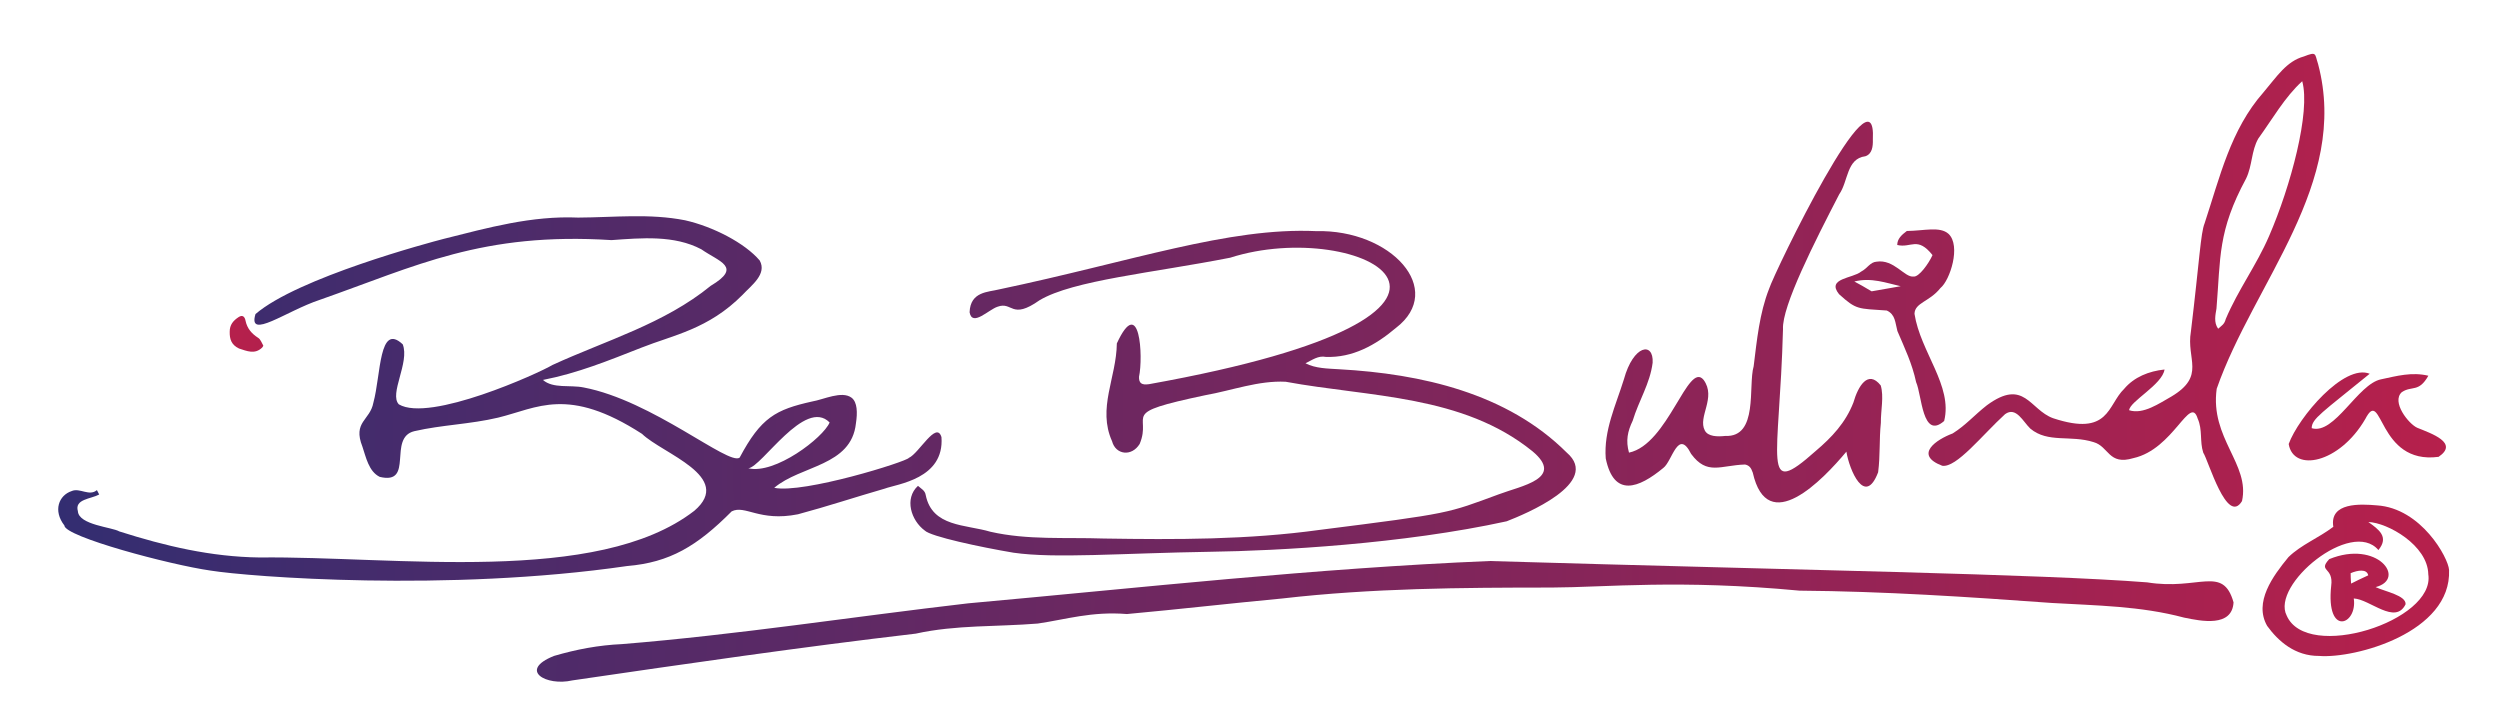 <svg id="Layer_1" data-name="Layer 1" xmlns="http://www.w3.org/2000/svg" xmlns:xlink="http://www.w3.org/1999/xlink" viewBox="0 0 5688 1648.68"><defs><style>.cls-1{fill:url(#linear-gradient);}.cls-2{fill:url(#linear-gradient-2);}.cls-3{fill:url(#linear-gradient-3);}.cls-4{fill:url(#linear-gradient-4);}.cls-5{fill:url(#linear-gradient-5);}.cls-6{fill:url(#linear-gradient-6);}.cls-7{fill:url(#linear-gradient-7);}.cls-8{fill:url(#linear-gradient-8);}.cls-9{fill:url(#linear-gradient-9);}</style><linearGradient id="linear-gradient" x1="-163.58" y1="1026.69" x2="5938.46" y2="938.37" gradientUnits="userSpaceOnUse"><stop offset="0" stop-color="#2c2e73"/><stop offset="1" stop-color="#bf1f49"/></linearGradient><linearGradient id="linear-gradient-2" x1="-166.7" y1="811.32" x2="5935.34" y2="723" xlink:href="#linear-gradient"/><linearGradient id="linear-gradient-3" x1="-167.26" y1="772.47" x2="5934.78" y2="684.15" xlink:href="#linear-gradient"/><linearGradient id="linear-gradient-4" x1="-145.77" y1="1476.64" x2="5956.27" y2="1388.32" gradientTransform="translate(46.87 -114.26) rotate(2.16)" xlink:href="#linear-gradient"/><linearGradient id="linear-gradient-5" x1="-168.09" y1="714.98" x2="5933.95" y2="626.66" xlink:href="#linear-gradient"/><linearGradient id="linear-gradient-6" x1="-164.9" y1="935.9" x2="5937.14" y2="847.58" xlink:href="#linear-gradient"/><linearGradient id="linear-gradient-7" x1="-165.04" y1="926.27" x2="5937" y2="837.95" xlink:href="#linear-gradient"/><linearGradient id="linear-gradient-8" x1="-158.18" y1="1399.97" x2="5943.86" y2="1311.65" xlink:href="#linear-gradient"/><linearGradient id="linear-gradient-9" x1="4534.34" y1="1864.34" x2="248.41" y2="673.14" xlink:href="#linear-gradient"/></defs><path class="cls-1" d="M5417.48,863c36.1-7.65,69.68-17.12,107.53-8.16-21.87,38.83-37.4,22.07-60.34,37.29-24.54,22.23,15.46,72.37,34.94,81.1,31.63,12.92,95.75,34.24,48.71,66.16-139.88,18.72-127.43-161.94-166.76-86.2-58.68,101.18-163.52,122.13-174.35,57,22.2-61.08,126.14-183.36,184.31-159.82-108.29,88.43-131.81,102.09-132,123.85,52,15.81,104.74-100.68,158-111.24"/><path class="cls-2" d="M4338.48,525.53c39-.33,75.15-11.12,94.84,6.57,28.7,27,3.45,105.52-18.38,123.21-25.24,31.72-58.29,33-59.08,58.69,13.52,87.18,87.53,164,67.5,243.84-49.86,43.71-50.67-59.3-63.8-88.32-9.09-42.4-25.83-77-42.58-116.31-5.2-19.34-4.43-37.55-24.11-46.7-65.78-4.66-68.84-1-108.72-37.25-29.22-36.45,31.33-35.6,50.27-51.29,14.66-7.5,20.2-21.54,35.25-22.58,39.44-6.17,63.84,36.53,83.78,33.76,12.24,2.24,35.09-30,43.43-48.76-34.62-43.36-48.33-15.35-80.28-23,.16-13.87,9.48-22.6,21.88-31.89m-80.15,137.33c22.34-3.57,43.8-8,66.14-11.62-32.75-7.36-67.1-20.47-105.47-10.72,11.62,6.25,23.24,12.51,39.33,22.34"/><path class="cls-3" d="M3989.93,833.29c7.35-59.27,13.23-120.37,34.94-175.78,12.64-39.07,245.65-521.09,236.24-340,.49,15.31-1.35,32.82-17.1,38-43.11,5.39-38.63,57.05-59.41,86.54-55.25,106.69-130.82,255.3-127.91,306.84-8.05,302.76-50.58,388.32,74.3,277.28,36.89-31.26,68.07-64.47,85.92-110.39,10.57-36.85,33.1-75.49,62.14-38.82,7.56,25.57,0,56.6.29,85-4,38.85-1.2,73.65-6.2,112.48-30,79.33-65.58-5.35-72.23-46.85-54.1,64.79-179.68,195.63-213,47.75-4-11.91-8.62-16.51-17.56-18.49-56,1.73-86.26,25.31-122.75-24.19-29.7-59.33-42.94,16.88-63.12,31.89-56.31,46.6-112.54,68-131.1-21.6-4.75-63.86,22.75-120.11,41.29-179.82,21.66-79.18,68.09-86,65.43-37.92-6,47.66-31.42,85.88-45.36,131.93-11.63,24.29-16.17,45.52-8.45,72.68,89.23-18.64,134.1-209.34,169.73-165.57,29.75,40.66-13.94,83.92,2.82,115.25,7.28,13.81,28.34,14.34,46.4,12.34,76.12,3.5,51.66-113.53,64.7-158.54"/><path class="cls-4" d="M1260.44,1492.36c51.49-15.07,101.39-24.45,154.93-26.91,263.81-21.42,524.11-62.29,787.12-92.72,395.36-35.71,789.48-79.85,1186.66-96.29,718,21.2,1249.16,29.32,1496,48.54,117.36,19.19,172.32-40.16,196.62,45.53-3.21,57.09-73.46,42.81-112.6,34.65-99.39-26.52-199-27.29-301-33.31-191.39-13.91-381.72-26.46-573.76-28-274-25.86-440-7.56-564.41-7.07-205.63.07-407.93,1.36-612.64,24.88-119.32,11.24-234.8,24.57-353.33,35.4-80.48-6.46-138.55,12.26-202.83,21.63-93.24,7.65-186,2.72-277.62,22.94-261.22,30.56-521.39,68.44-781.48,106.42-58.93,13.68-123.89-22.83-41.71-55.66"/><path class="cls-5" d="M4619.54,975.3c-16.38-15.3-32.3-51.25-57.6-33-51.78,47.22-110.58,122.7-143,117.39-65.73-25.08-12.39-60.06,23.56-73.39,30.06-18.7,49.54-41.92,78.15-64.27,85.27-62.58,97.07,10.29,150.68,29.55,128.51,42.48,123.24-30,161.7-67,22.73-26.83,56.13-40.13,91.71-43.88-4.81,34.27-79.53,72.76-80.47,92.7,32,10.32,69-16,96.05-31.15,79-47.17,33.39-84.55,44.45-148,19.63-163.11,22.17-224,31.11-246,34.57-104.43,59-213.16,133.84-297.93,30.95-36.56,52.51-70.85,92.09-81.86,29.83-11.64,24.48-6.32,32.35,17.42,72,271.64-146.43,497.31-230.72,738.7-15.64,112.67,76.33,171.64,57.59,255.51-34.23,56.51-76.51-92.85-88.15-110.08-8.51-25.72-1.17-52-12.73-77.68-17.18-55.68-54.6,69.67-146.24,90-57,17.18-55.47-26.61-90.63-36.42-52-16.63-103.83,2.71-143.7-30.6M5043,701.66c-2.39,14.66-6.76,31.59,3.71,46.35,7.75-7.16,14.23-9.87,17.28-22.06,28.4-67.12,69.92-122.2,98.67-188.89,49.11-113.35,94.75-282.86,75.37-352.28-39.64,35.95-68.27,86.81-100,130.58-16,28.11-13.3,61-27.68,90.84-64.87,120.09-57.8,179.35-67.38,295.46"/><path class="cls-6" d="M2614.3,874.08c908.34-163,478.55-382,184.7-287.76-175.54,34.52-357.27,51.27-433.75,96.76-64.67,45.77-61.06,2.14-95.55,14.78-20.59,6.56-57.68,46.44-63.69,12.65,1.71-47.49,42.41-45.75,66.86-52,301.46-63.22,522-141.84,721.85-132.62,169.92-4.13,295.51,132.86,181.18,220.29-46.48,39.34-98.66,68.13-159.41,65.86-17.27-3.39-30.36,6.75-46.23,14.54,22.86,11.86,50.29,11.87,77,13.59,186.79,10.35,381.87,54.46,517.26,189.46,79.92,68.58-95,140.23-136.52,156.43-235.74,51.7-521.65,67.2-672.91,69.31-207.27,3.36-354.19,15.79-449.27,2.14-75.64-12.78-188.44-36.88-201.82-50.43-31.05-22.77-47.07-72.72-15.44-101.66,7.48,6.72,16.06,10.47,17.66,21.1,14.77,72.76,90.77,66.48,147.37,83.37,84.81,19.29,171.37,12.33,257.54,15.37,164.83,2.64,328.42,2.91,491.75-19.69,300.25-38,288.6-37.3,407-80.85,50.59-19.29,151.1-36,76.65-98.1-159.09-128.71-369.33-122.72-561.41-158.05-61.76-3.18-122.34,19.92-183.23,30.68C2541.56,941.55,2622.33,940.06,2593,1010c-18.22,29.65-54.74,24.85-62.84-6.15-33.74-75,9.88-144.16,10.88-222.52,52.55-113.78,60.25,30.54,50.47,75.9-.52,14.47,5.9,19.4,22.8,16.82"/><path class="cls-7" d="M1327.66,881.49c157,29.87,330.3,178.67,355.16,159.71C1731.39,950,1764.65,932,1847.71,913.48c26.21-4.36,67.86-25.29,90-8.45,12.91,10.16,13.47,33.66,9.69,58.29-10.49,97.58-125.53,95.22-185.92,146.58,67.07,13.59,301.24-59.51,306.41-68.2,22.94-10.26,62.74-85.45,74.13-47.13,7,95.1-100.61,106.53-129.05,117.13-67.06,19.3-129.37,40.15-197.51,58.4-87.69,17.48-120.14-22.12-150.77-6.62-78.61,79-140.73,116.26-237.91,124.36-407.92,59.37-859.94,24.51-948,10.29-91.7-13-332.25-77.11-332.28-102.54-26.37-33.88-12.6-68.72,16.53-78.31,18.24-8.17,40.09,12.71,57.44-2.19,1.86,3.34,3.71,6.67,5.2,10-18.8,10.37-56.51,10.19-48.51,37.94,1.78,31.52,78.75,36.48,94.13,46C376,1242.37,480.14,1267,590.58,1268.37c307.48-3.49,768.61,64.34,989.12-106.2,91.1-77.66-72.89-130.16-118.92-175-168.94-109.14-238.11-58.73-327.33-37-64.65,15.26-127.51,16.32-190.74,30.82-61.51,14.72.87,123.07-78.7,104-25.17-12.16-31.46-45.39-39.42-68.69-22.6-56.94,17.49-59.57,24.91-100.13,17.35-63.5,12.44-183.63,66.82-132.74,16.2,41.16-31.58,113-8.85,136.54,69.87,41.66,318.06-70.62,349.42-89.53,121.71-55.89,254.32-93.68,360.14-180.15,72.38-43.14,19.49-54.48-21.47-83.16-61.83-32.54-135.66-25.69-204.2-20.83C1097.08,527.7,947.57,605,727.52,682.22c-76.26,25.21-164.64,92.36-146.23,32.33,96.16-82.74,396.34-162.87,428.26-171.1,101.54-25.48,200.07-53,305.93-48.39,81.82-.42,162.07-9.84,243.22,6.13,63.63,14.36,136.08,51.78,169.82,91.56,17,31-18.92,56.38-38.9,77.88-78.08,78.82-158.6,91.78-230,120.26-75.61,29.64-145.05,58.09-224.3,73.54,22.77,20.17,62,10.91,92.32,17.06m559.9,79.72c-56.1-57.1-154.46,101.68-185,104.19,60.52,14.63,170.41-69.31,185-104.19"/><path class="cls-8" d="M5572.12,1296.78c5.82,142.41-213.88,202-295.65,195.6-54.87.33-92.87-33.43-118.2-68.29-30.93-53.86,13-113.47,48.46-156.59,28.82-28.08,68.68-43.54,102.05-68.9-9.18-56.2,62.08-52,99-48.8C5508.81,1156.19,5570.63,1269.37,5572.12,1296.78Zm-47.26,10c-1.08-66.21-92.65-117.66-136.42-119.13,23.25,16.79,47.92,33.46,22.9,63.83-61.24-72.4-244.91,79-208.7,149C5248.41,1506.25,5541.23,1413,5524.86,1306.77Zm-51.65,68c-23.44,48.14-81.33-11.52-117.9-13.16,9,60-63.81,88.45-51.4-28.39,6.17-44-31.14-32-4.43-61.08,109.44-44.81,177.08,45.23,105.53,63.65C5426.73,1346,5474.31,1354.69,5473.21,1374.74Zm-125-70.65c0,5.47.29,16,1,23.63,9.81-5.23,25.13-12.35,39-18.76C5385.09,1293.64,5363.81,1297.41,5348.24,1304.09Z"/><path class="cls-9" d="M543.6,792.83c-17.07-8.21-21.33-21-21-38.06,0-16.08,8.2-25.27,20-33.14,9.84-6.56,14.44-.33,16.08,8.2,3.61,17.39,13.78,29.2,28.54,38.72,5.58,3.28,8.2,11.48,11.81,17.71.33.66-1.64,3.29-2.62,4.6-16.73,16.07-34.45,7.87-52.82,2"/></svg>